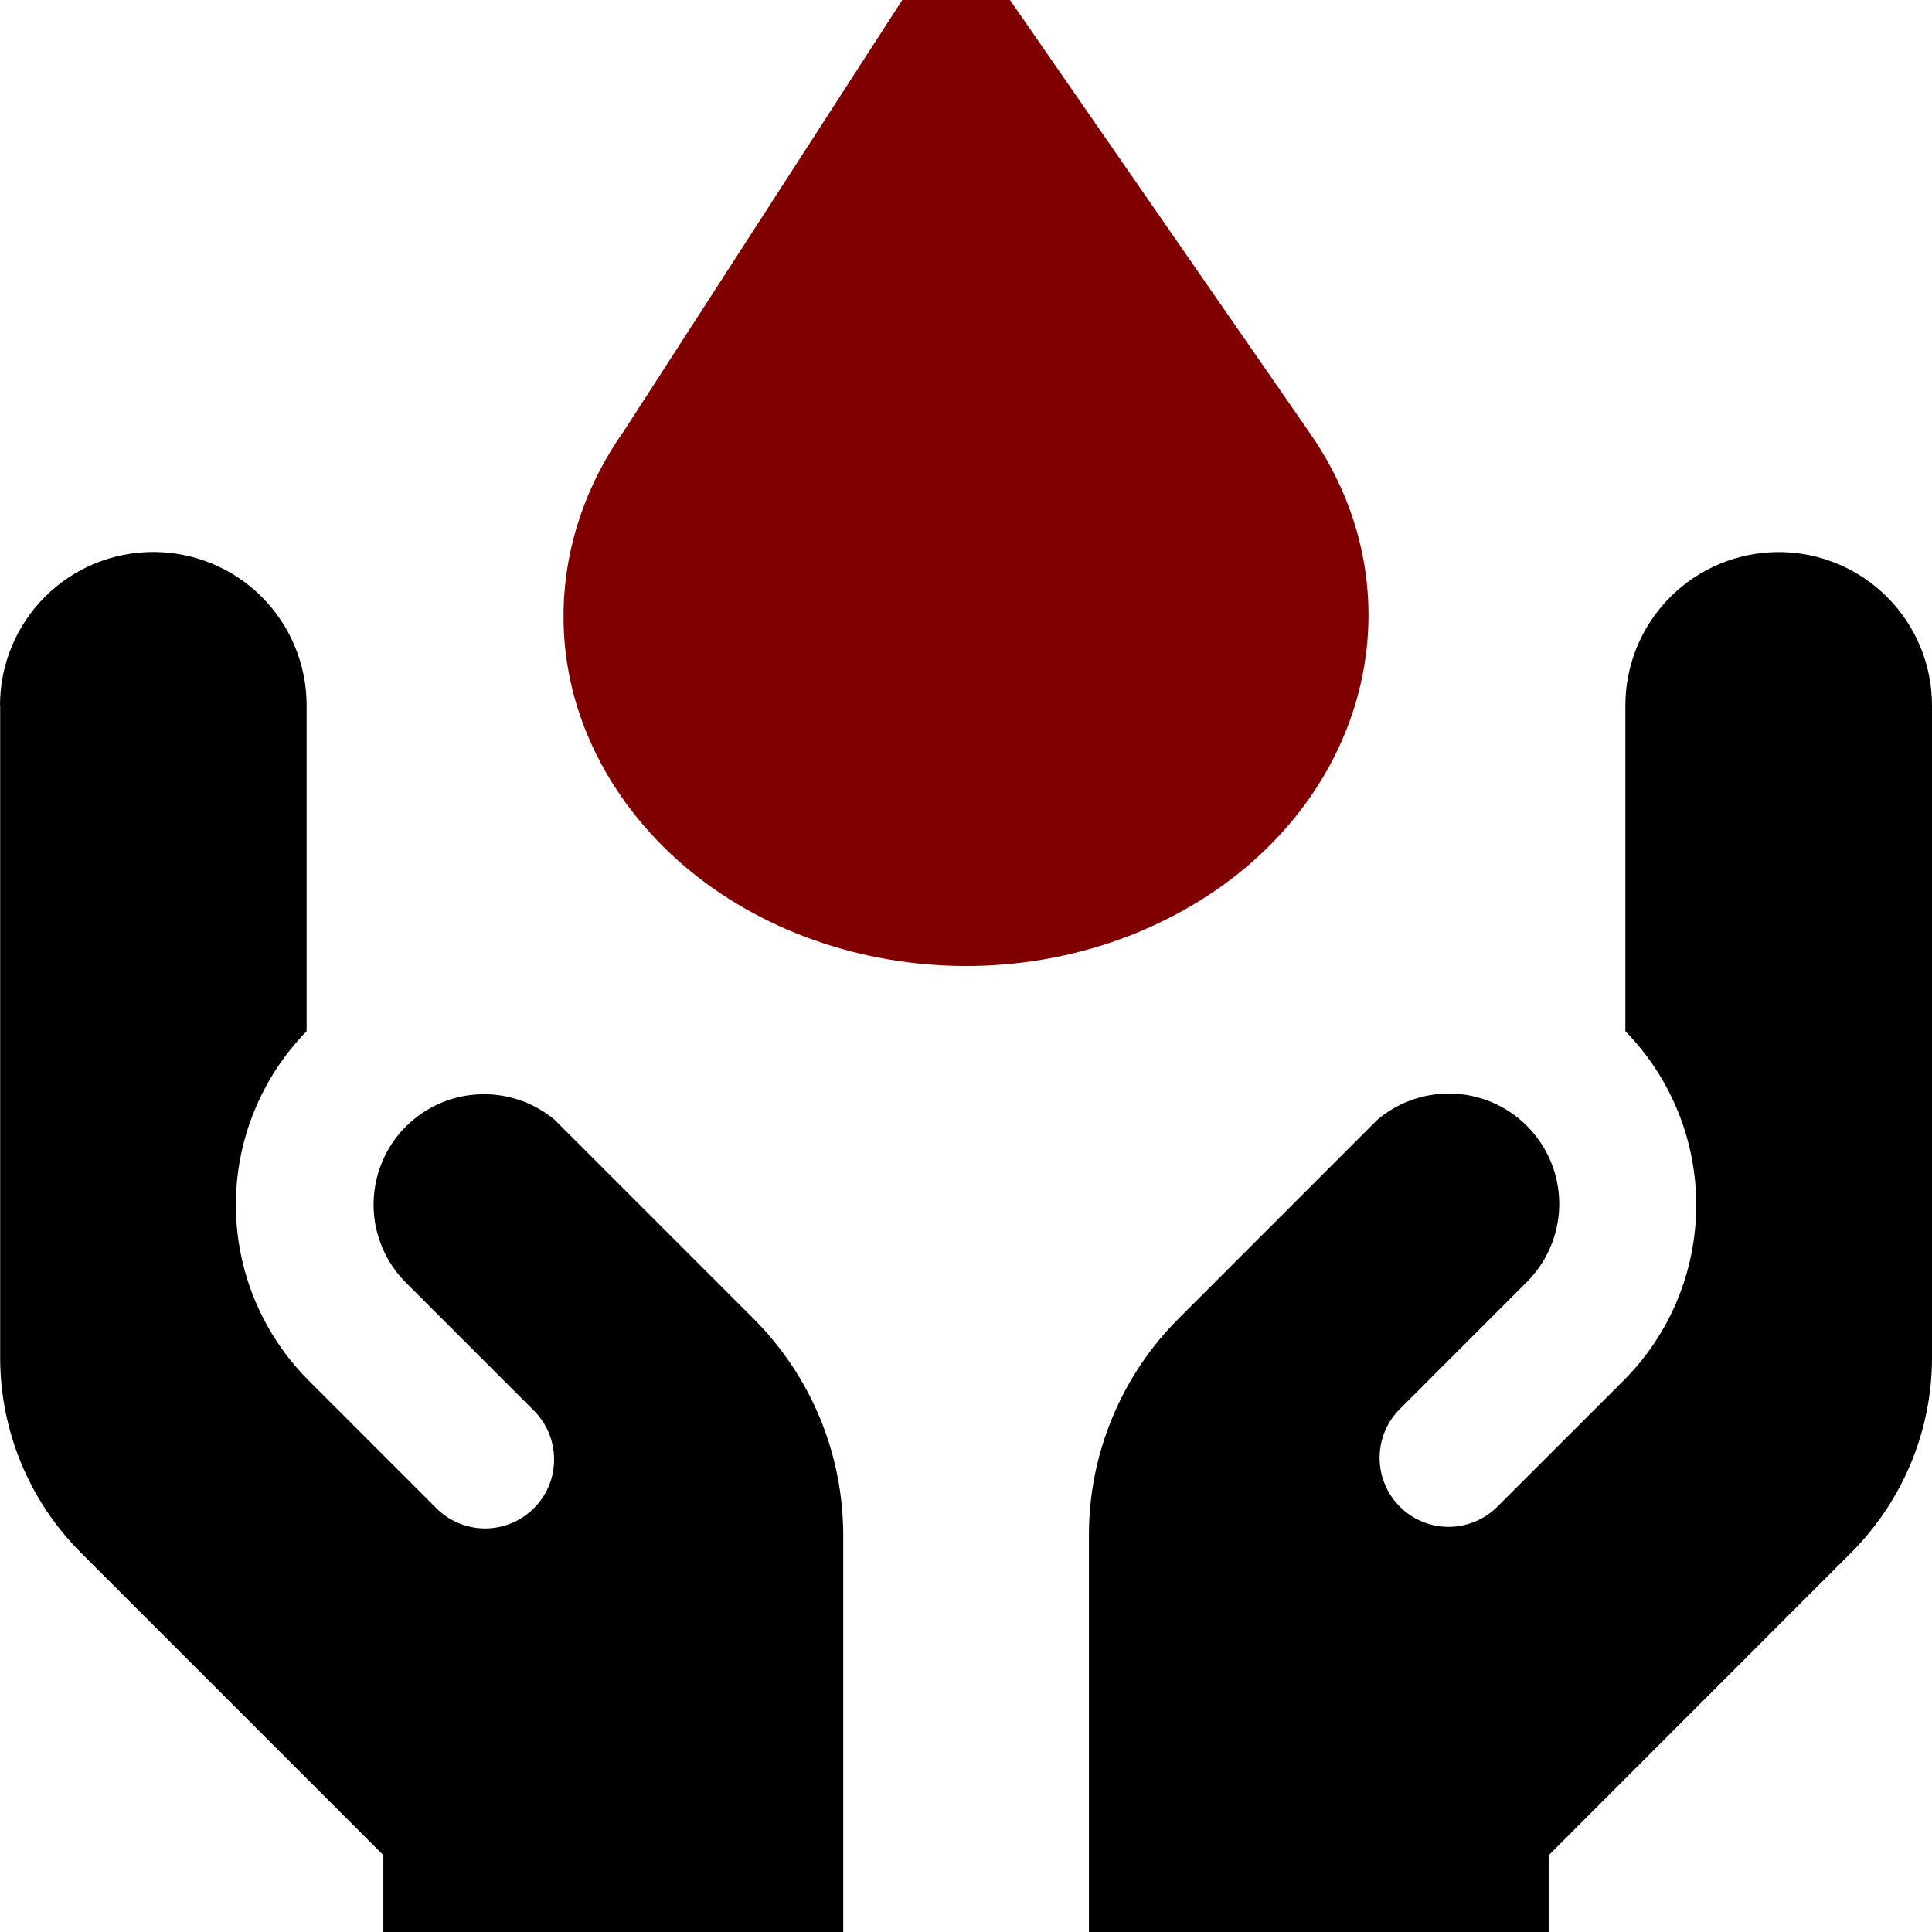 <svg width="24" height="24" viewBox="0 0 24 24" fill="none" xmlns="http://www.w3.org/2000/svg">
<rect width="24" height="24" fill="#1E1E1E"/>
<g id="Home">
<g clip-path="url(#clip0_0_1)">
<rect x="-203" y="-324" width="430" height="932" rx="55.47" fill="white"/>
<g id="tools">
<g id="request for blood">
<g id="Rectangle 13" filter="url(#filter0_d_0_1)">
<rect x="-38" y="-27" width="99" height="99" rx="20" fill="white"/>
</g>
<path id="Vector" fill-rule="evenodd" clip-rule="evenodd" d="M12.001 0.795L12.647 0.332C12.573 0.229 12.476 0.145 12.364 0.088C12.252 0.03 12.127 0 12.001 0C11.874 0 11.75 0.03 11.638 0.088C11.525 0.145 11.428 0.229 11.355 0.332L12.001 0.795ZM12.001 0.795L11.355 0.332L11.351 0.335L11.343 0.345L11.315 0.387C11.154 0.613 10.996 0.841 10.842 1.072C10.455 1.65 10.082 2.237 9.724 2.833C9.303 3.524 8.923 4.24 8.586 4.976C8.285 5.653 8.021 6.401 8.021 7.03C8.021 8.111 8.432 9.155 9.174 9.929C9.916 10.702 10.935 11.146 12.001 11.146C13.067 11.146 14.084 10.704 14.828 9.929C15.572 9.154 15.981 8.111 15.981 7.031C15.981 6.401 15.717 5.653 15.415 4.974C15.079 4.238 14.698 3.523 14.277 2.831C13.777 1.998 13.247 1.183 12.687 0.388L12.659 0.345L12.65 0.335L12.649 0.333L12.001 0.796V0.795ZM0.002 8.763V16.865C0.002 17.774 0.363 18.646 1.006 19.289L4.762 23.045V24H10.475V19.073C10.475 18.573 10.377 18.078 10.186 17.616C9.995 17.155 9.714 16.735 9.361 16.381L6.896 13.916L6.889 13.909C6.618 13.684 6.27 13.571 5.917 13.596C5.565 13.62 5.236 13.779 4.998 14.04C4.76 14.302 4.633 14.644 4.641 14.998C4.65 15.351 4.795 15.687 5.045 15.936L6.622 17.513C6.704 17.592 6.769 17.687 6.814 17.791C6.859 17.896 6.882 18.008 6.883 18.122C6.884 18.236 6.863 18.349 6.82 18.454C6.777 18.559 6.713 18.655 6.632 18.736C6.552 18.816 6.456 18.88 6.351 18.923C6.246 18.966 6.133 18.988 6.019 18.987C5.905 18.986 5.793 18.962 5.688 18.917C5.584 18.872 5.489 18.807 5.41 18.725L3.833 17.148C3.259 16.573 2.935 15.796 2.93 14.984C2.926 14.172 3.242 13.391 3.809 12.81V8.761C3.809 8.256 3.608 7.772 3.251 7.414C2.894 7.057 2.41 6.857 1.904 6.857C1.399 6.857 0.915 7.057 0.558 7.414C0.201 7.772 0 8.256 0 8.761L0.002 8.763ZM24 16.865V8.763C24 8.258 23.799 7.773 23.442 7.416C23.085 7.059 22.601 6.858 22.096 6.858C21.59 6.858 21.106 7.059 20.749 7.416C20.392 7.773 20.191 8.258 20.191 8.763V12.81C20.759 13.391 21.076 14.173 21.071 14.986C21.067 15.799 20.742 16.577 20.167 17.151L18.59 18.727C18.428 18.883 18.212 18.969 17.987 18.967C17.762 18.965 17.547 18.875 17.389 18.716C17.23 18.557 17.14 18.342 17.138 18.118C17.136 17.893 17.222 17.676 17.378 17.515L18.955 15.937C19.21 15.689 19.358 15.351 19.369 14.996C19.379 14.64 19.251 14.295 19.011 14.032C18.772 13.769 18.44 13.609 18.085 13.587C17.73 13.564 17.38 13.681 17.109 13.911L17.102 13.918L14.641 16.38C14.287 16.733 14.007 17.153 13.816 17.615C13.624 18.078 13.526 18.573 13.527 19.073V24H19.238V23.047L22.994 19.289C23.312 18.971 23.565 18.593 23.738 18.177C23.911 17.761 24 17.315 24 16.865Z" fill="black"/>
<path id="Vector_2" d="M16.281 5.394L11.854 -1L7.753 5.35C6.798 6.696 6.714 8.445 7.717 9.894C9.144 11.954 12.216 12.616 14.582 11.373C16.946 10.131 17.707 7.455 16.281 5.394Z" fill="#800000"/>
</g>
</g>
</g>
</g>
<defs>
<filter id="filter0_d_0_1" x="-42" y="-29" width="107" height="107" filterUnits="userSpaceOnUse" color-interpolation-filters="sRGB">
<feFlood flood-opacity="0" result="BackgroundImageFix"/>
<feColorMatrix in="SourceAlpha" type="matrix" values="0 0 0 0 0 0 0 0 0 0 0 0 0 0 0 0 0 0 127 0" result="hardAlpha"/>
<feMorphology radius="2" operator="dilate" in="SourceAlpha" result="effect1_dropShadow_0_1"/>
<feOffset dy="2"/>
<feGaussianBlur stdDeviation="1"/>
<feComposite in2="hardAlpha" operator="out"/>
<feColorMatrix type="matrix" values="0 0 0 0 0 0 0 0 0 0 0 0 0 0 0 0 0 0 0.25 0"/>
<feBlend mode="normal" in2="BackgroundImageFix" result="effect1_dropShadow_0_1"/>
<feBlend mode="normal" in="SourceGraphic" in2="effect1_dropShadow_0_1" result="shape"/>
</filter>
<clipPath id="clip0_0_1">
<rect x="-203" y="-324" width="430" height="932" rx="55.47" fill="white"/>
</clipPath>
</defs>
</svg>

